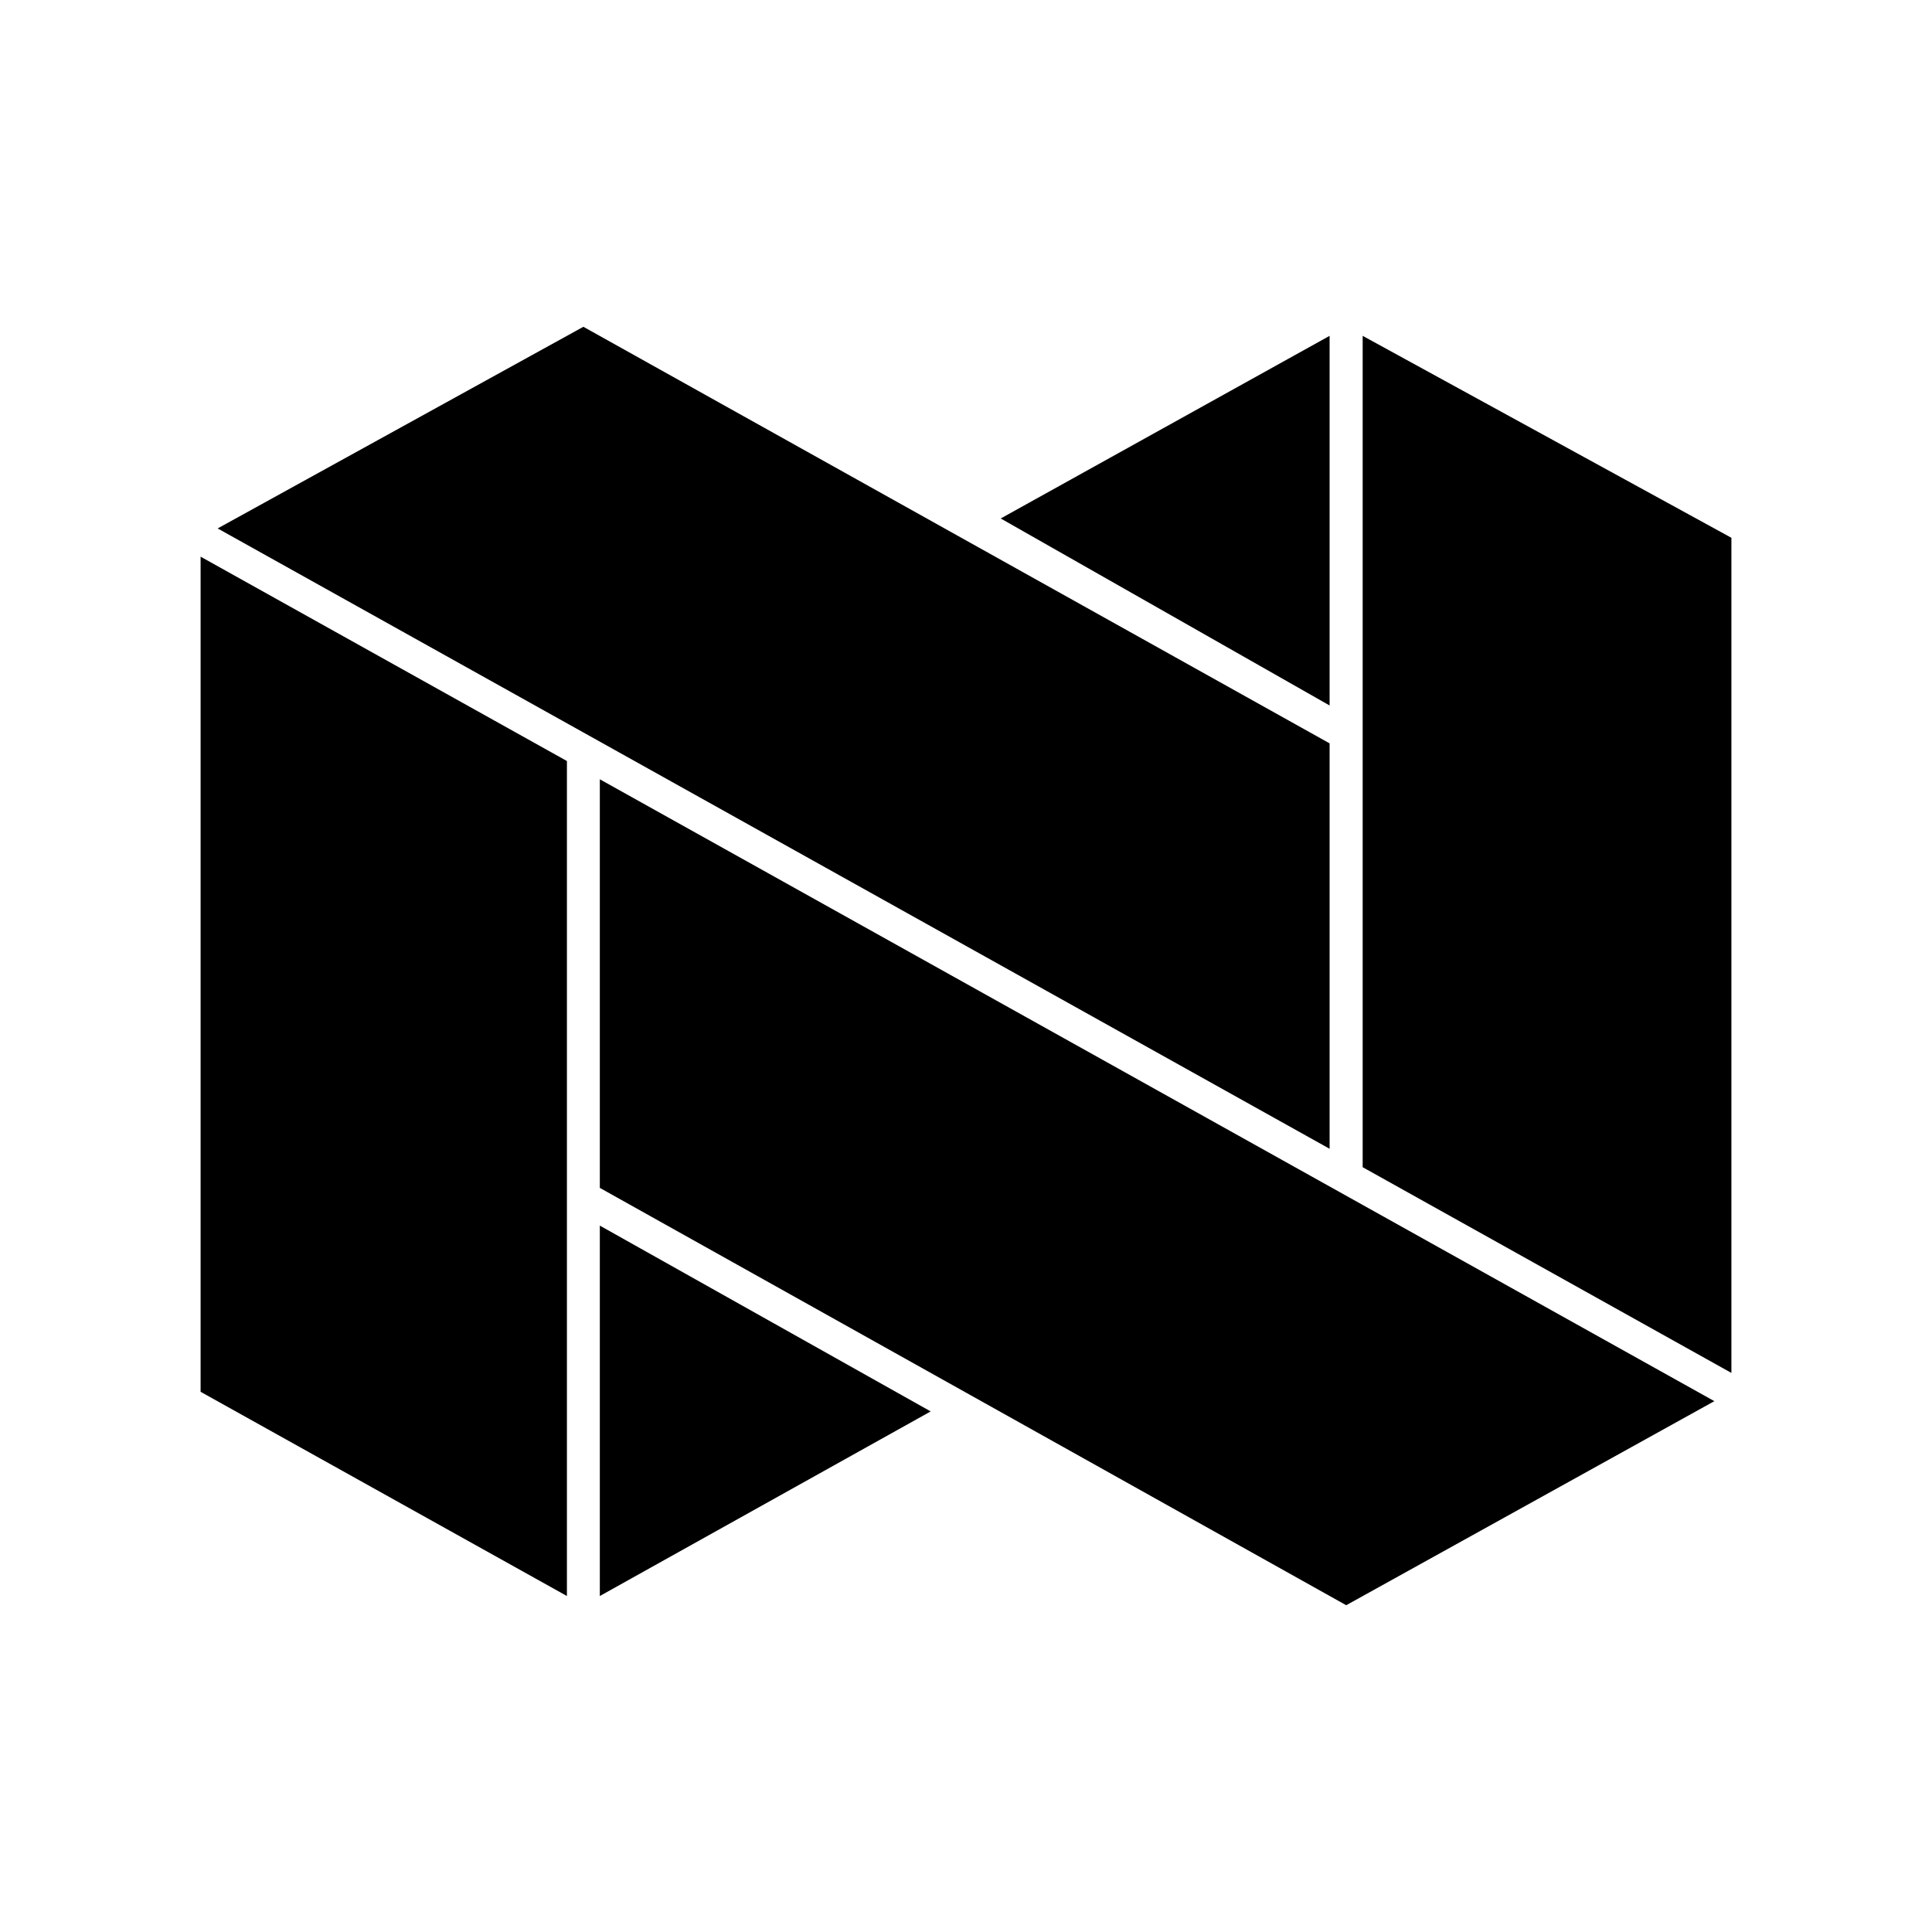 <svg xmlns="http://www.w3.org/2000/svg" data-name="Layer 1" viewBox="0 0 128 128"><polygon points="88.09 76.11 88.09 49.25 38.65 21.65 14.42 35.01 88.09 76.11"/><polygon points="39.74 51.63 39.74 78.7 89.19 106.35 113.58 92.83 39.74 51.63"/><polygon points="90.28 77.33 114.71 90.96 114.71 35.63 90.28 22.25 90.28 77.33"/><polygon points="88.09 22.25 66.3 34.35 88.09 46.74 88.09 22.25"/><polygon points="39.74 81.2 39.74 105.74 61.66 93.51 39.74 81.2"/><polygon points="37.56 50.42 13.29 36.88 13.29 92.21 37.56 105.74 37.56 50.42"/></svg>